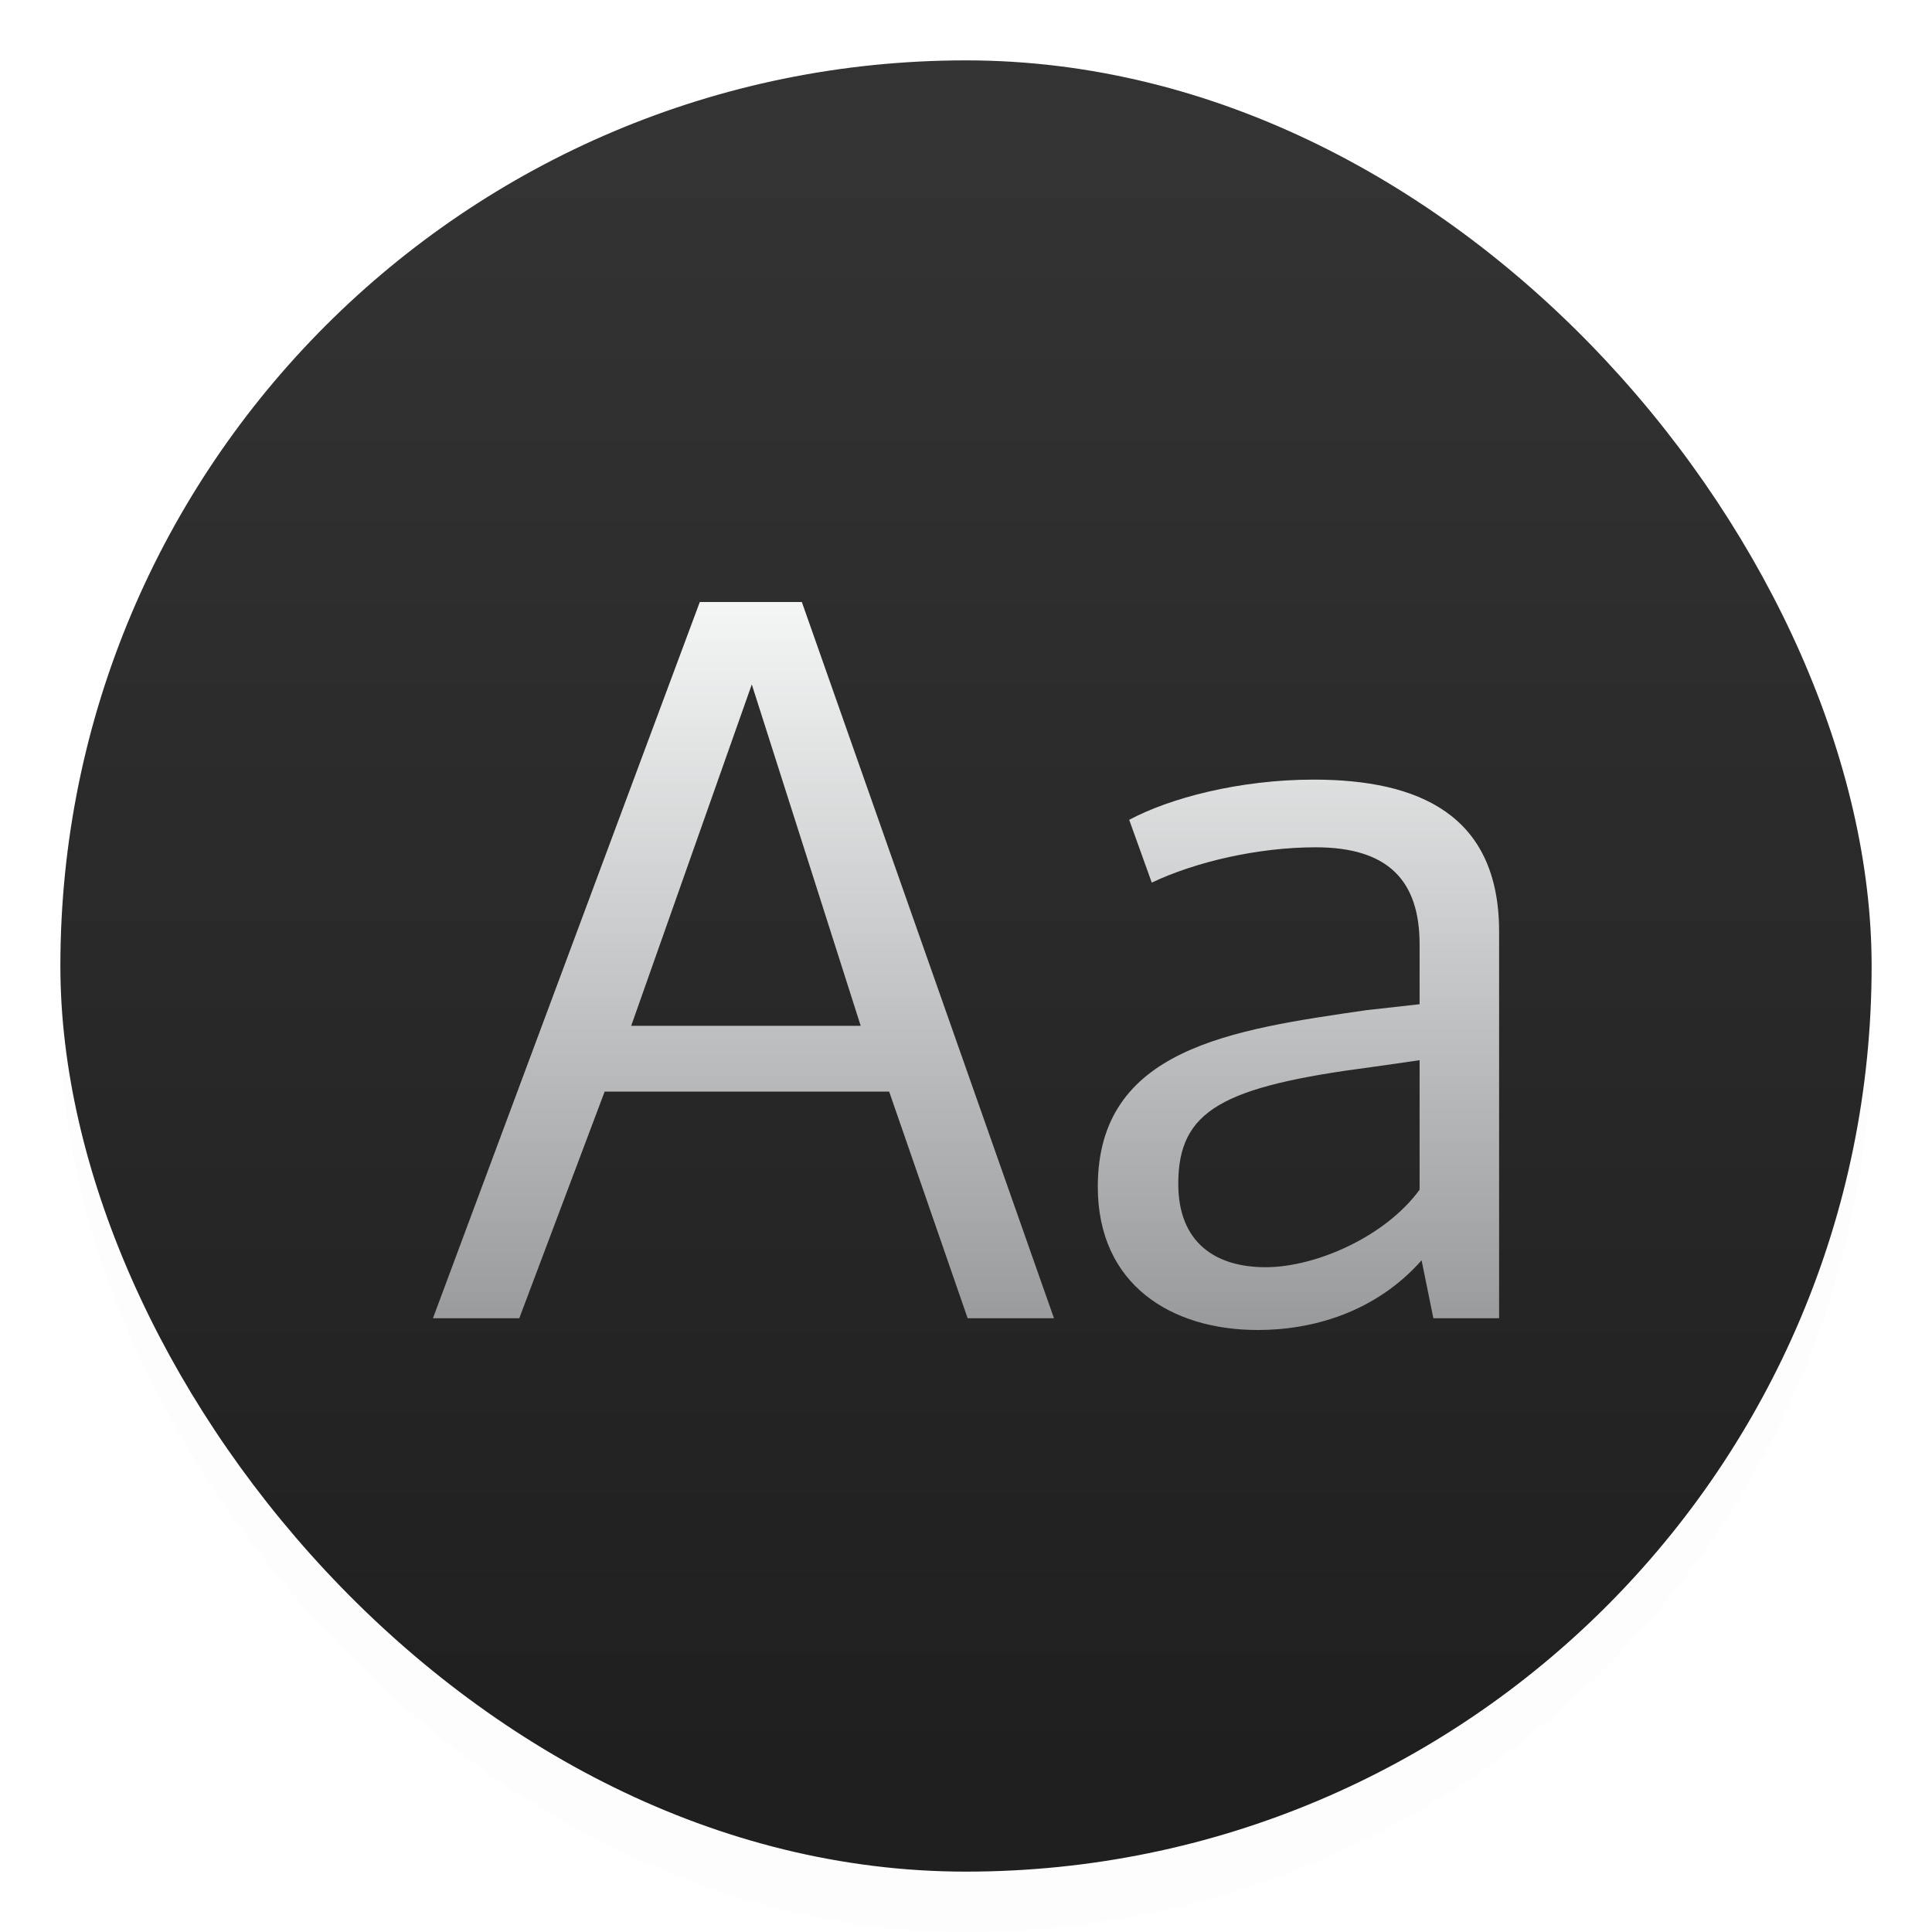 <svg width="32" height="32" version="1.1" xmlns="http://www.w3.org/2000/svg">
 <defs>
  <linearGradient id="b" x2="0" y1="537.8" y2="525.8" gradientTransform="translate(-384.57 -515.8)" gradientUnits="userSpaceOnUse">
   <stop stop-color="#999a9c" offset="0"/>
   <stop stop-color="#f4f5f5" offset="1"/>
  </linearGradient>
  <linearGradient id="a" x1="7.937" x2="7.937" y1="15.081" y2="1.852" gradientTransform="matrix(2.025 0 0 2.025 -1.142 -1.127)" gradientUnits="userSpaceOnUse">
   <stop stop-color="#1f1f1f" offset="0"/>
   <stop stop-color="#333333" offset="1"/>
  </linearGradient>
  <filter id="filter3" x="-.048" y="-.048" width="1.096" height="1.096" color-interpolation-filters="sRGB">
   <feGaussianBlur stdDeviation="0.6"/>
  </filter>
 </defs>
 <rect x="1" y="2" width="30" height="30" rx="15" ry="15" fill="#000000" filter="url(#filter3)" opacity=".1" stroke-width="1.071"/>
 <rect x="1" y="1" width="30" height="30" rx="15" ry="15" fill="url(#a)" stroke-width="1.071"/>
 <path d="m10.454 16.992 1.998-5.656 1.804 5.655h-3.802zm5.573 4.842h1.43L13.281 9.971h-1.69l-4.42 11.863h1.43l1.414-3.754h4.712zm4.935-.845c-.829 0-1.446-.406-1.446-1.381 0-1.22.731-1.61 3.201-1.934.016 0 .796-.114.796-.114v2.145c-.568.78-1.722 1.284-2.55 1.284zm2.584-.114.195.959h1.089v-6.403c0-1.95-1.35-2.518-3.072-2.518-1.235 0-2.388.308-3.055.666l.374 1.04c.715-.341 1.755-.585 2.714-.585 1.202 0 1.722.552 1.722 1.609v.99l-.877.098c-2.243.325-4.453.634-4.453 2.925 0 1.625 1.22 2.373 2.65 2.373.91 0 1.95-.293 2.713-1.154z" fill="url(#b)"/>
</svg>
